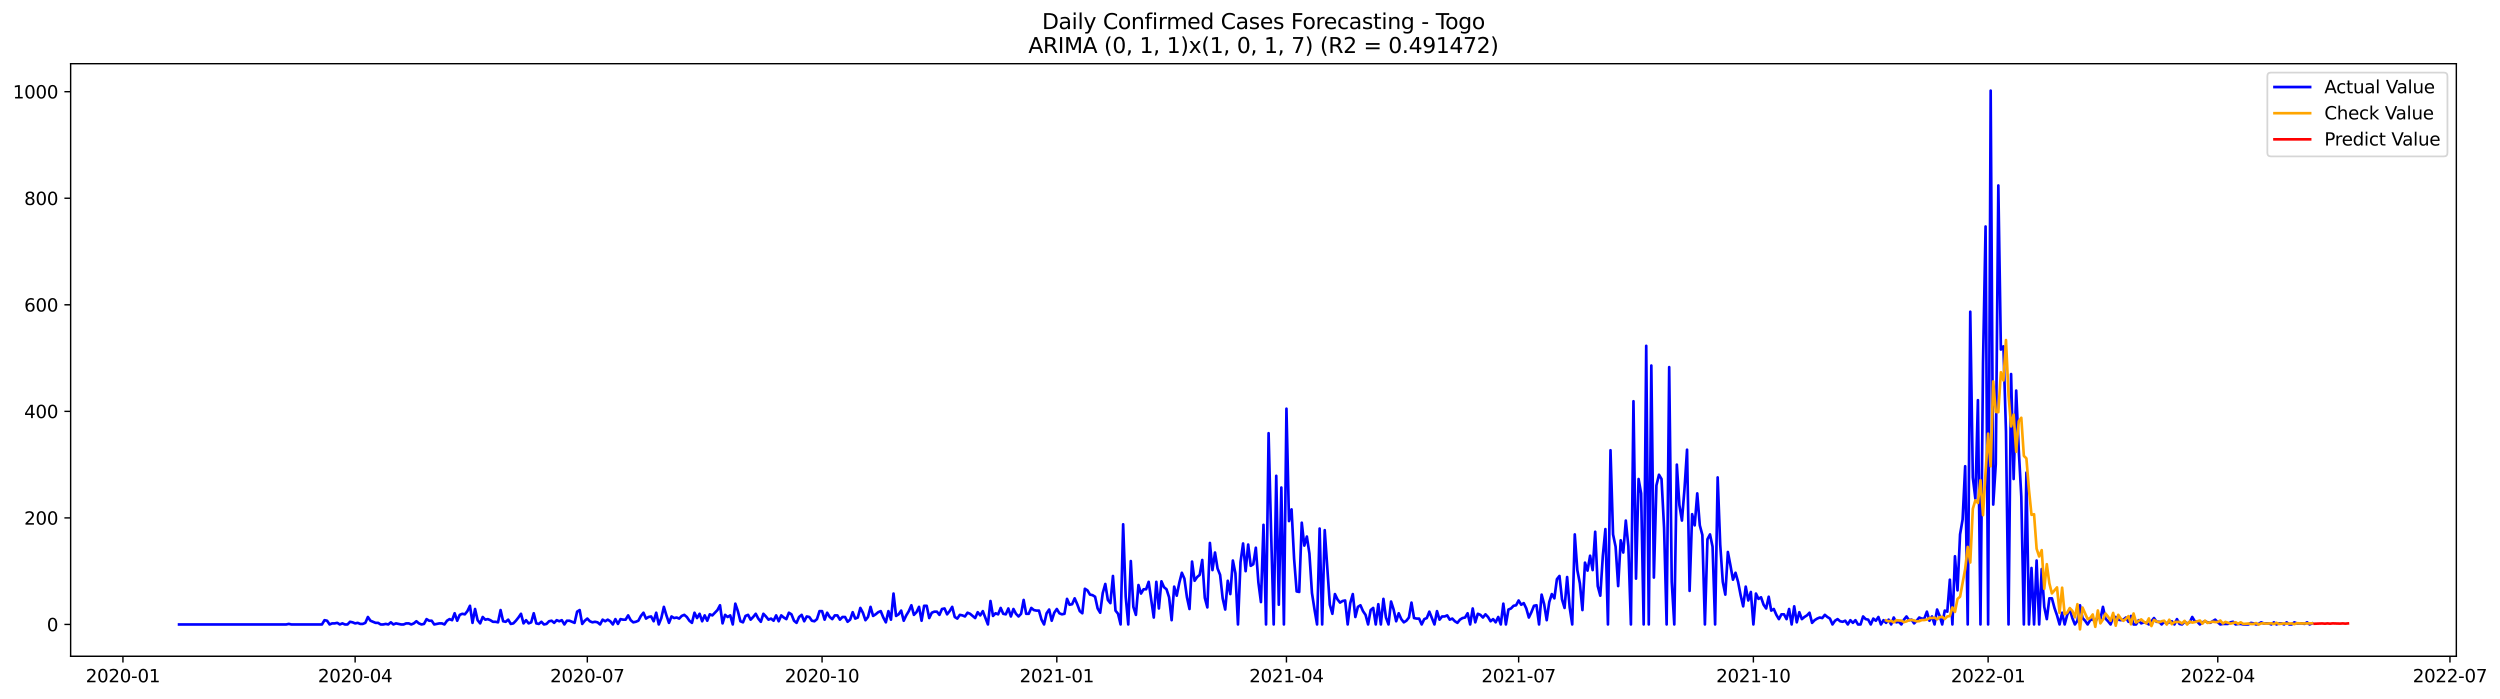 <?xml version="1.0" encoding="utf-8" standalone="no"?>
<!DOCTYPE svg PUBLIC "-//W3C//DTD SVG 1.1//EN"
  "http://www.w3.org/Graphics/SVG/1.1/DTD/svg11.dtd">
<svg xmlns:xlink="http://www.w3.org/1999/xlink" width="1403.361pt" height="392.274pt" viewBox="0 0 1403.361 392.274" xmlns="http://www.w3.org/2000/svg" version="1.1">
 <defs>
  <style type="text/css">*{stroke-linejoin: round; stroke-linecap: butt}</style>
 </defs>
 <g id="figure_1">
  <g id="patch_1">
   <path d="M 0 392.274 
L 1403.361 392.274 
L 1403.361 0 
L 0 0 
z
" style="fill: #ffffff"/>
  </g>
  <g id="axes_1">
   <g id="patch_2">
    <path d="M 39.65 368.396 
L 1378.85 368.396 
L 1378.85 35.755 
L 39.65 35.755 
z
" style="fill: #ffffff"/>
   </g>
   <g id="matplotlib.axis_1">
    <g id="xtick_1">
     <g id="line2d_1">
      <defs>
       <path id="m2330358ac1" d="M 0 0 
L 0 3.5 
" style="stroke: #000000; stroke-width: 0.8"/>
      </defs>
      <g>
       <use xlink:href="#m2330358ac1" x="69.012" y="368.396" style="stroke: #000000; stroke-width: 0.8"/>
      </g>
     </g>
     <g id="text_1">
      <!-- 2020-01 -->
      <g transform="translate(48.121 382.994)scale(0.1 -0.1)">
       <defs>
        <path id="DejaVuSans-32" d="M 1228 531 
L 3431 531 
L 3431 0 
L 469 0 
L 469 531 
Q 828 903 1448 1529 
Q 2069 2156 2228 2338 
Q 2531 2678 2651 2914 
Q 2772 3150 2772 3378 
Q 2772 3750 2511 3984 
Q 2250 4219 1831 4219 
Q 1534 4219 1204 4116 
Q 875 4013 500 3803 
L 500 4441 
Q 881 4594 1212 4672 
Q 1544 4750 1819 4750 
Q 2544 4750 2975 4387 
Q 3406 4025 3406 3419 
Q 3406 3131 3298 2873 
Q 3191 2616 2906 2266 
Q 2828 2175 2409 1742 
Q 1991 1309 1228 531 
z
" transform="scale(0.016)"/>
        <path id="DejaVuSans-30" d="M 2034 4250 
Q 1547 4250 1301 3770 
Q 1056 3291 1056 2328 
Q 1056 1369 1301 889 
Q 1547 409 2034 409 
Q 2525 409 2770 889 
Q 3016 1369 3016 2328 
Q 3016 3291 2770 3770 
Q 2525 4250 2034 4250 
z
M 2034 4750 
Q 2819 4750 3233 4129 
Q 3647 3509 3647 2328 
Q 3647 1150 3233 529 
Q 2819 -91 2034 -91 
Q 1250 -91 836 529 
Q 422 1150 422 2328 
Q 422 3509 836 4129 
Q 1250 4750 2034 4750 
z
" transform="scale(0.016)"/>
        <path id="DejaVuSans-2d" d="M 313 2009 
L 1997 2009 
L 1997 1497 
L 313 1497 
L 313 2009 
z
" transform="scale(0.016)"/>
        <path id="DejaVuSans-31" d="M 794 531 
L 1825 531 
L 1825 4091 
L 703 3866 
L 703 4441 
L 1819 4666 
L 2450 4666 
L 2450 531 
L 3481 531 
L 3481 0 
L 794 0 
L 794 531 
z
" transform="scale(0.016)"/>
       </defs>
       <use xlink:href="#DejaVuSans-32"/>
       <use xlink:href="#DejaVuSans-30" x="63.623"/>
       <use xlink:href="#DejaVuSans-32" x="127.246"/>
       <use xlink:href="#DejaVuSans-30" x="190.869"/>
       <use xlink:href="#DejaVuSans-2d" x="254.492"/>
       <use xlink:href="#DejaVuSans-30" x="290.576"/>
       <use xlink:href="#DejaVuSans-31" x="354.199"/>
      </g>
     </g>
    </g>
    <g id="xtick_2">
     <g id="line2d_2">
      <g>
       <use xlink:href="#m2330358ac1" x="199.351" y="368.396" style="stroke: #000000; stroke-width: 0.8"/>
      </g>
     </g>
     <g id="text_2">
      <!-- 2020-04 -->
      <g transform="translate(178.46 382.994)scale(0.1 -0.1)">
       <defs>
        <path id="DejaVuSans-34" d="M 2419 4116 
L 825 1625 
L 2419 1625 
L 2419 4116 
z
M 2253 4666 
L 3047 4666 
L 3047 1625 
L 3713 1625 
L 3713 1100 
L 3047 1100 
L 3047 0 
L 2419 0 
L 2419 1100 
L 313 1100 
L 313 1709 
L 2253 4666 
z
" transform="scale(0.016)"/>
       </defs>
       <use xlink:href="#DejaVuSans-32"/>
       <use xlink:href="#DejaVuSans-30" x="63.623"/>
       <use xlink:href="#DejaVuSans-32" x="127.246"/>
       <use xlink:href="#DejaVuSans-30" x="190.869"/>
       <use xlink:href="#DejaVuSans-2d" x="254.492"/>
       <use xlink:href="#DejaVuSans-30" x="290.576"/>
       <use xlink:href="#DejaVuSans-34" x="354.199"/>
      </g>
     </g>
    </g>
    <g id="xtick_3">
     <g id="line2d_3">
      <g>
       <use xlink:href="#m2330358ac1" x="329.691" y="368.396" style="stroke: #000000; stroke-width: 0.8"/>
      </g>
     </g>
     <g id="text_3">
      <!-- 2020-07 -->
      <g transform="translate(308.799 382.994)scale(0.1 -0.1)">
       <defs>
        <path id="DejaVuSans-37" d="M 525 4666 
L 3525 4666 
L 3525 4397 
L 1831 0 
L 1172 0 
L 2766 4134 
L 525 4134 
L 525 4666 
z
" transform="scale(0.016)"/>
       </defs>
       <use xlink:href="#DejaVuSans-32"/>
       <use xlink:href="#DejaVuSans-30" x="63.623"/>
       <use xlink:href="#DejaVuSans-32" x="127.246"/>
       <use xlink:href="#DejaVuSans-30" x="190.869"/>
       <use xlink:href="#DejaVuSans-2d" x="254.492"/>
       <use xlink:href="#DejaVuSans-30" x="290.576"/>
       <use xlink:href="#DejaVuSans-37" x="354.199"/>
      </g>
     </g>
    </g>
    <g id="xtick_4">
     <g id="line2d_4">
      <g>
       <use xlink:href="#m2330358ac1" x="461.462" y="368.396" style="stroke: #000000; stroke-width: 0.8"/>
      </g>
     </g>
     <g id="text_4">
      <!-- 2020-10 -->
      <g transform="translate(440.571 382.994)scale(0.1 -0.1)">
       <use xlink:href="#DejaVuSans-32"/>
       <use xlink:href="#DejaVuSans-30" x="63.623"/>
       <use xlink:href="#DejaVuSans-32" x="127.246"/>
       <use xlink:href="#DejaVuSans-30" x="190.869"/>
       <use xlink:href="#DejaVuSans-2d" x="254.492"/>
       <use xlink:href="#DejaVuSans-31" x="290.576"/>
       <use xlink:href="#DejaVuSans-30" x="354.199"/>
      </g>
     </g>
    </g>
    <g id="xtick_5">
     <g id="line2d_5">
      <g>
       <use xlink:href="#m2330358ac1" x="593.234" y="368.396" style="stroke: #000000; stroke-width: 0.8"/>
      </g>
     </g>
     <g id="text_5">
      <!-- 2021-01 -->
      <g transform="translate(572.342 382.994)scale(0.1 -0.1)">
       <use xlink:href="#DejaVuSans-32"/>
       <use xlink:href="#DejaVuSans-30" x="63.623"/>
       <use xlink:href="#DejaVuSans-32" x="127.246"/>
       <use xlink:href="#DejaVuSans-31" x="190.869"/>
       <use xlink:href="#DejaVuSans-2d" x="254.492"/>
       <use xlink:href="#DejaVuSans-30" x="290.576"/>
       <use xlink:href="#DejaVuSans-31" x="354.199"/>
      </g>
     </g>
    </g>
    <g id="xtick_6">
     <g id="line2d_6">
      <g>
       <use xlink:href="#m2330358ac1" x="722.141" y="368.396" style="stroke: #000000; stroke-width: 0.8"/>
      </g>
     </g>
     <g id="text_6">
      <!-- 2021-04 -->
      <g transform="translate(701.249 382.994)scale(0.1 -0.1)">
       <use xlink:href="#DejaVuSans-32"/>
       <use xlink:href="#DejaVuSans-30" x="63.623"/>
       <use xlink:href="#DejaVuSans-32" x="127.246"/>
       <use xlink:href="#DejaVuSans-31" x="190.869"/>
       <use xlink:href="#DejaVuSans-2d" x="254.492"/>
       <use xlink:href="#DejaVuSans-30" x="290.576"/>
       <use xlink:href="#DejaVuSans-34" x="354.199"/>
      </g>
     </g>
    </g>
    <g id="xtick_7">
     <g id="line2d_7">
      <g>
       <use xlink:href="#m2330358ac1" x="852.48" y="368.396" style="stroke: #000000; stroke-width: 0.8"/>
      </g>
     </g>
     <g id="text_7">
      <!-- 2021-07 -->
      <g transform="translate(831.589 382.994)scale(0.1 -0.1)">
       <use xlink:href="#DejaVuSans-32"/>
       <use xlink:href="#DejaVuSans-30" x="63.623"/>
       <use xlink:href="#DejaVuSans-32" x="127.246"/>
       <use xlink:href="#DejaVuSans-31" x="190.869"/>
       <use xlink:href="#DejaVuSans-2d" x="254.492"/>
       <use xlink:href="#DejaVuSans-30" x="290.576"/>
       <use xlink:href="#DejaVuSans-37" x="354.199"/>
      </g>
     </g>
    </g>
    <g id="xtick_8">
     <g id="line2d_8">
      <g>
       <use xlink:href="#m2330358ac1" x="984.251" y="368.396" style="stroke: #000000; stroke-width: 0.8"/>
      </g>
     </g>
     <g id="text_8">
      <!-- 2021-10 -->
      <g transform="translate(963.36 382.994)scale(0.1 -0.1)">
       <use xlink:href="#DejaVuSans-32"/>
       <use xlink:href="#DejaVuSans-30" x="63.623"/>
       <use xlink:href="#DejaVuSans-32" x="127.246"/>
       <use xlink:href="#DejaVuSans-31" x="190.869"/>
       <use xlink:href="#DejaVuSans-2d" x="254.492"/>
       <use xlink:href="#DejaVuSans-31" x="290.576"/>
       <use xlink:href="#DejaVuSans-30" x="354.199"/>
      </g>
     </g>
    </g>
    <g id="xtick_9">
     <g id="line2d_9">
      <g>
       <use xlink:href="#m2330358ac1" x="1116.023" y="368.396" style="stroke: #000000; stroke-width: 0.8"/>
      </g>
     </g>
     <g id="text_9">
      <!-- 2022-01 -->
      <g transform="translate(1095.132 382.994)scale(0.1 -0.1)">
       <use xlink:href="#DejaVuSans-32"/>
       <use xlink:href="#DejaVuSans-30" x="63.623"/>
       <use xlink:href="#DejaVuSans-32" x="127.246"/>
       <use xlink:href="#DejaVuSans-32" x="190.869"/>
       <use xlink:href="#DejaVuSans-2d" x="254.492"/>
       <use xlink:href="#DejaVuSans-30" x="290.576"/>
       <use xlink:href="#DejaVuSans-31" x="354.199"/>
      </g>
     </g>
    </g>
    <g id="xtick_10">
     <g id="line2d_10">
      <g>
       <use xlink:href="#m2330358ac1" x="1244.93" y="368.396" style="stroke: #000000; stroke-width: 0.8"/>
      </g>
     </g>
     <g id="text_10">
      <!-- 2022-04 -->
      <g transform="translate(1224.039 382.994)scale(0.1 -0.1)">
       <use xlink:href="#DejaVuSans-32"/>
       <use xlink:href="#DejaVuSans-30" x="63.623"/>
       <use xlink:href="#DejaVuSans-32" x="127.246"/>
       <use xlink:href="#DejaVuSans-32" x="190.869"/>
       <use xlink:href="#DejaVuSans-2d" x="254.492"/>
       <use xlink:href="#DejaVuSans-30" x="290.576"/>
       <use xlink:href="#DejaVuSans-34" x="354.199"/>
      </g>
     </g>
    </g>
    <g id="xtick_11">
     <g id="line2d_11">
      <g>
       <use xlink:href="#m2330358ac1" x="1375.269" y="368.396" style="stroke: #000000; stroke-width: 0.8"/>
      </g>
     </g>
     <g id="text_11">
      <!-- 2022-07 -->
      <g transform="translate(1354.378 382.994)scale(0.1 -0.1)">
       <use xlink:href="#DejaVuSans-32"/>
       <use xlink:href="#DejaVuSans-30" x="63.623"/>
       <use xlink:href="#DejaVuSans-32" x="127.246"/>
       <use xlink:href="#DejaVuSans-32" x="190.869"/>
       <use xlink:href="#DejaVuSans-2d" x="254.492"/>
       <use xlink:href="#DejaVuSans-30" x="290.576"/>
       <use xlink:href="#DejaVuSans-37" x="354.199"/>
      </g>
     </g>
    </g>
   </g>
   <g id="matplotlib.axis_2">
    <g id="ytick_1">
     <g id="line2d_12">
      <defs>
       <path id="m3271106430" d="M 0 0 
L -3.5 0 
" style="stroke: #000000; stroke-width: 0.8"/>
      </defs>
      <g>
       <use xlink:href="#m3271106430" x="39.65" y="350.531" style="stroke: #000000; stroke-width: 0.8"/>
      </g>
     </g>
     <g id="text_12">
      <!-- 0 -->
      <g transform="translate(26.288 354.331)scale(0.1 -0.1)">
       <use xlink:href="#DejaVuSans-30"/>
      </g>
     </g>
    </g>
    <g id="ytick_2">
     <g id="line2d_13">
      <g>
       <use xlink:href="#m3271106430" x="39.65" y="290.72" style="stroke: #000000; stroke-width: 0.8"/>
      </g>
     </g>
     <g id="text_13">
      <!-- 200 -->
      <g transform="translate(13.562 294.519)scale(0.1 -0.1)">
       <use xlink:href="#DejaVuSans-32"/>
       <use xlink:href="#DejaVuSans-30" x="63.623"/>
       <use xlink:href="#DejaVuSans-30" x="127.246"/>
      </g>
     </g>
    </g>
    <g id="ytick_3">
     <g id="line2d_14">
      <g>
       <use xlink:href="#m3271106430" x="39.65" y="230.908" style="stroke: #000000; stroke-width: 0.8"/>
      </g>
     </g>
     <g id="text_14">
      <!-- 400 -->
      <g transform="translate(13.562 234.708)scale(0.1 -0.1)">
       <use xlink:href="#DejaVuSans-34"/>
       <use xlink:href="#DejaVuSans-30" x="63.623"/>
       <use xlink:href="#DejaVuSans-30" x="127.246"/>
      </g>
     </g>
    </g>
    <g id="ytick_4">
     <g id="line2d_15">
      <g>
       <use xlink:href="#m3271106430" x="39.65" y="171.097" style="stroke: #000000; stroke-width: 0.8"/>
      </g>
     </g>
     <g id="text_15">
      <!-- 600 -->
      <g transform="translate(13.562 174.896)scale(0.1 -0.1)">
       <defs>
        <path id="DejaVuSans-36" d="M 2113 2584 
Q 1688 2584 1439 2293 
Q 1191 2003 1191 1497 
Q 1191 994 1439 701 
Q 1688 409 2113 409 
Q 2538 409 2786 701 
Q 3034 994 3034 1497 
Q 3034 2003 2786 2293 
Q 2538 2584 2113 2584 
z
M 3366 4563 
L 3366 3988 
Q 3128 4100 2886 4159 
Q 2644 4219 2406 4219 
Q 1781 4219 1451 3797 
Q 1122 3375 1075 2522 
Q 1259 2794 1537 2939 
Q 1816 3084 2150 3084 
Q 2853 3084 3261 2657 
Q 3669 2231 3669 1497 
Q 3669 778 3244 343 
Q 2819 -91 2113 -91 
Q 1303 -91 875 529 
Q 447 1150 447 2328 
Q 447 3434 972 4092 
Q 1497 4750 2381 4750 
Q 2619 4750 2861 4703 
Q 3103 4656 3366 4563 
z
" transform="scale(0.016)"/>
       </defs>
       <use xlink:href="#DejaVuSans-36"/>
       <use xlink:href="#DejaVuSans-30" x="63.623"/>
       <use xlink:href="#DejaVuSans-30" x="127.246"/>
      </g>
     </g>
    </g>
    <g id="ytick_5">
     <g id="line2d_16">
      <g>
       <use xlink:href="#m3271106430" x="39.65" y="111.285" style="stroke: #000000; stroke-width: 0.8"/>
      </g>
     </g>
     <g id="text_16">
      <!-- 800 -->
      <g transform="translate(13.562 115.084)scale(0.1 -0.1)">
       <defs>
        <path id="DejaVuSans-38" d="M 2034 2216 
Q 1584 2216 1326 1975 
Q 1069 1734 1069 1313 
Q 1069 891 1326 650 
Q 1584 409 2034 409 
Q 2484 409 2743 651 
Q 3003 894 3003 1313 
Q 3003 1734 2745 1975 
Q 2488 2216 2034 2216 
z
M 1403 2484 
Q 997 2584 770 2862 
Q 544 3141 544 3541 
Q 544 4100 942 4425 
Q 1341 4750 2034 4750 
Q 2731 4750 3128 4425 
Q 3525 4100 3525 3541 
Q 3525 3141 3298 2862 
Q 3072 2584 2669 2484 
Q 3125 2378 3379 2068 
Q 3634 1759 3634 1313 
Q 3634 634 3220 271 
Q 2806 -91 2034 -91 
Q 1263 -91 848 271 
Q 434 634 434 1313 
Q 434 1759 690 2068 
Q 947 2378 1403 2484 
z
M 1172 3481 
Q 1172 3119 1398 2916 
Q 1625 2713 2034 2713 
Q 2441 2713 2670 2916 
Q 2900 3119 2900 3481 
Q 2900 3844 2670 4047 
Q 2441 4250 2034 4250 
Q 1625 4250 1398 4047 
Q 1172 3844 1172 3481 
z
" transform="scale(0.016)"/>
       </defs>
       <use xlink:href="#DejaVuSans-38"/>
       <use xlink:href="#DejaVuSans-30" x="63.623"/>
       <use xlink:href="#DejaVuSans-30" x="127.246"/>
      </g>
     </g>
    </g>
    <g id="ytick_6">
     <g id="line2d_17">
      <g>
       <use xlink:href="#m3271106430" x="39.65" y="51.474" style="stroke: #000000; stroke-width: 0.8"/>
      </g>
     </g>
     <g id="text_17">
      <!-- 1000 -->
      <g transform="translate(7.2 55.273)scale(0.1 -0.1)">
       <use xlink:href="#DejaVuSans-31"/>
       <use xlink:href="#DejaVuSans-30" x="63.623"/>
       <use xlink:href="#DejaVuSans-30" x="127.246"/>
       <use xlink:href="#DejaVuSans-30" x="190.869"/>
      </g>
     </g>
    </g>
   </g>
   <g id="line2d_18">
    <path d="M 100.523 350.531 
L 160.679 350.531 
L 162.112 350.232 
L 163.544 350.531 
L 180.731 350.531 
L 182.164 348.139 
L 183.596 348.438 
L 185.028 350.531 
L 186.461 349.933 
L 187.893 349.933 
L 189.325 349.634 
L 190.758 350.531 
L 192.19 349.933 
L 193.622 350.531 
L 195.054 350.531 
L 196.487 349.036 
L 197.919 349.335 
L 199.351 349.933 
L 200.784 349.634 
L 202.216 350.232 
L 203.648 350.232 
L 205.081 349.634 
L 206.513 346.345 
L 207.945 348.438 
L 210.81 349.634 
L 212.242 349.634 
L 213.674 350.531 
L 215.107 350.531 
L 216.539 350.232 
L 217.971 350.531 
L 219.404 349.335 
L 220.836 350.531 
L 222.268 349.933 
L 225.133 350.531 
L 226.565 350.531 
L 227.997 349.933 
L 229.43 349.933 
L 230.862 350.531 
L 232.294 349.933 
L 233.727 348.737 
L 235.159 349.933 
L 236.591 350.531 
L 238.023 350.232 
L 239.456 347.541 
L 240.888 348.438 
L 242.32 348.438 
L 243.753 350.531 
L 246.617 349.933 
L 248.05 349.933 
L 249.482 350.531 
L 250.914 348.438 
L 252.346 347.541 
L 253.779 348.139 
L 255.211 344.251 
L 256.643 348.438 
L 258.076 345.148 
L 259.508 344.55 
L 260.94 344.849 
L 262.373 343.055 
L 263.805 340.064 
L 265.237 349.634 
L 266.669 341.859 
L 268.102 348.139 
L 269.534 349.933 
L 270.966 346.345 
L 272.399 347.84 
L 273.831 347.541 
L 275.263 348.139 
L 276.696 349.036 
L 278.128 349.036 
L 279.56 349.335 
L 280.992 342.457 
L 282.425 348.737 
L 283.857 349.036 
L 285.289 347.84 
L 286.722 350.232 
L 288.154 349.933 
L 289.586 348.438 
L 291.019 346.644 
L 292.451 344.55 
L 293.883 349.933 
L 295.315 348.139 
L 296.748 349.933 
L 298.18 349.335 
L 299.612 344.251 
L 301.045 349.933 
L 302.477 350.232 
L 303.909 349.036 
L 305.342 350.531 
L 306.774 350.232 
L 308.206 348.737 
L 309.638 348.438 
L 311.071 349.634 
L 312.503 348.139 
L 313.935 348.737 
L 315.368 348.139 
L 316.8 350.531 
L 318.232 348.438 
L 319.665 348.438 
L 322.529 349.634 
L 323.961 343.354 
L 325.394 342.457 
L 326.826 350.232 
L 328.258 348.438 
L 329.691 347.242 
L 331.123 348.737 
L 332.555 349.335 
L 333.988 349.036 
L 335.42 349.335 
L 336.852 350.531 
L 338.284 347.84 
L 339.717 348.737 
L 341.149 347.84 
L 342.581 348.737 
L 344.014 350.531 
L 345.446 347.541 
L 346.878 350.232 
L 348.311 347.541 
L 349.743 347.84 
L 351.175 347.84 
L 352.607 345.447 
L 354.04 348.139 
L 355.472 349.335 
L 356.904 349.036 
L 358.337 348.438 
L 359.769 345.747 
L 361.201 343.952 
L 362.634 347.242 
L 364.066 346.345 
L 365.498 346.046 
L 366.93 348.737 
L 368.363 343.952 
L 369.795 350.531 
L 371.227 346.943 
L 372.66 340.663 
L 374.092 345.447 
L 375.524 349.634 
L 376.957 346.046 
L 378.389 346.943 
L 379.821 346.644 
L 381.253 347.242 
L 382.686 345.747 
L 384.118 345.148 
L 385.55 346.345 
L 386.983 348.438 
L 388.415 349.634 
L 389.847 343.952 
L 391.28 346.943 
L 392.712 344.55 
L 394.144 348.737 
L 395.576 345.447 
L 397.009 348.438 
L 398.441 344.849 
L 399.873 345.447 
L 402.738 342.457 
L 404.17 339.765 
L 405.603 349.933 
L 407.035 345.148 
L 408.467 346.345 
L 409.899 345.447 
L 411.332 350.531 
L 412.764 338.868 
L 414.196 343.055 
L 415.629 348.737 
L 417.061 349.335 
L 418.493 345.747 
L 419.926 345.148 
L 421.358 347.84 
L 422.79 346.345 
L 424.222 344.55 
L 425.655 347.242 
L 427.087 349.036 
L 428.519 344.55 
L 429.952 346.046 
L 431.384 347.84 
L 432.816 347.242 
L 434.249 348.438 
L 435.681 345.447 
L 437.113 348.737 
L 438.545 345.447 
L 439.978 346.644 
L 441.41 347.541 
L 442.842 343.952 
L 444.275 344.849 
L 445.707 348.438 
L 447.139 349.634 
L 448.571 346.345 
L 450.004 345.148 
L 451.436 348.737 
L 452.868 346.046 
L 454.301 346.345 
L 455.733 348.438 
L 457.165 348.737 
L 458.598 347.541 
L 460.03 343.055 
L 461.462 343.055 
L 462.894 347.84 
L 464.327 343.952 
L 465.759 346.345 
L 467.191 347.541 
L 468.624 345.447 
L 470.056 345.447 
L 471.488 347.84 
L 472.921 346.345 
L 474.353 346.345 
L 475.785 349.036 
L 477.217 347.84 
L 478.65 343.653 
L 480.082 347.242 
L 481.514 346.644 
L 482.947 341.261 
L 484.379 343.952 
L 485.811 348.139 
L 487.244 346.345 
L 488.676 340.663 
L 490.108 345.747 
L 491.54 344.849 
L 492.973 343.653 
L 494.405 343.055 
L 495.837 346.644 
L 497.27 349.335 
L 498.702 343.055 
L 500.134 347.84 
L 501.567 333.186 
L 502.999 345.747 
L 504.431 344.849 
L 505.863 342.756 
L 507.296 348.438 
L 508.728 345.447 
L 510.16 343.055 
L 511.593 339.765 
L 513.025 345.148 
L 514.457 343.653 
L 515.89 340.663 
L 517.322 348.438 
L 518.754 340.064 
L 520.186 340.064 
L 521.619 346.943 
L 523.051 343.952 
L 524.483 343.354 
L 525.916 343.354 
L 527.348 345.148 
L 528.78 341.859 
L 530.213 341.56 
L 531.645 344.849 
L 533.077 343.055 
L 534.509 340.663 
L 535.942 346.345 
L 537.374 347.242 
L 538.806 345.148 
L 540.239 345.447 
L 541.671 346.046 
L 543.103 343.952 
L 544.536 344.55 
L 547.4 346.943 
L 548.832 343.653 
L 550.265 345.447 
L 551.697 343.055 
L 554.562 350.531 
L 555.994 337.373 
L 557.426 345.747 
L 558.859 344.251 
L 560.291 344.849 
L 561.723 341.261 
L 563.155 344.55 
L 564.588 344.849 
L 566.02 341.56 
L 567.452 346.046 
L 568.885 341.859 
L 570.317 344.55 
L 571.749 346.046 
L 573.182 344.55 
L 574.614 336.775 
L 576.046 344.55 
L 577.478 344.55 
L 578.911 341.261 
L 580.343 342.457 
L 581.775 342.756 
L 583.208 342.756 
L 584.64 347.84 
L 586.072 350.531 
L 587.505 344.251 
L 588.937 342.158 
L 590.369 348.438 
L 591.801 343.952 
L 593.234 341.859 
L 594.666 344.251 
L 596.098 344.849 
L 597.531 344.55 
L 598.963 336.177 
L 600.395 339.466 
L 601.828 339.167 
L 603.26 335.878 
L 604.692 339.167 
L 606.124 343.055 
L 607.557 344.251 
L 608.989 330.495 
L 610.421 331.392 
L 611.854 333.784 
L 613.286 334.083 
L 614.718 334.98 
L 616.151 341.56 
L 617.583 343.952 
L 619.015 332.887 
L 620.447 327.803 
L 621.88 336.775 
L 623.312 338.569 
L 624.744 323.317 
L 626.177 342.756 
L 627.609 344.55 
L 629.041 350.531 
L 630.474 294.309 
L 631.906 334.98 
L 633.338 350.531 
L 634.77 314.944 
L 636.203 340.663 
L 637.635 345.148 
L 639.067 328.401 
L 640.5 333.186 
L 641.932 330.794 
L 643.364 330.794 
L 644.797 326.607 
L 647.661 346.644 
L 649.093 326.607 
L 650.526 341.56 
L 651.958 326.308 
L 653.39 329.597 
L 654.823 330.794 
L 656.255 335.28 
L 657.687 348.139 
L 659.12 329.298 
L 660.552 334.382 
L 661.984 327.205 
L 663.416 321.523 
L 664.849 324.813 
L 666.281 335.28 
L 667.713 341.859 
L 669.146 315.243 
L 670.578 326.009 
L 672.01 323.915 
L 673.443 322.719 
L 674.875 314.345 
L 676.307 335.579 
L 677.739 340.962 
L 679.172 304.776 
L 680.604 320.028 
L 682.036 310.159 
L 683.469 319.13 
L 684.901 322.719 
L 686.333 335.878 
L 687.766 342.158 
L 689.198 326.009 
L 690.63 333.485 
L 692.062 314.645 
L 693.495 321.822 
L 694.927 350.531 
L 696.359 315.542 
L 697.792 305.075 
L 699.224 320.626 
L 700.656 305.673 
L 702.089 317.635 
L 703.521 316.738 
L 704.953 307.467 
L 706.385 326.906 
L 707.818 337.971 
L 709.25 294.608 
L 710.682 350.531 
L 712.115 243.17 
L 713.547 299.692 
L 714.979 350.531 
L 716.411 267.094 
L 717.844 339.466 
L 719.276 273.674 
L 720.708 350.531 
L 722.141 229.413 
L 723.573 292.514 
L 725.005 285.935 
L 726.438 313.747 
L 727.87 331.99 
L 729.302 332.289 
L 730.734 293.411 
L 732.167 306.271 
L 733.599 301.187 
L 735.031 310.757 
L 736.464 332.887 
L 737.896 342.158 
L 739.328 350.531 
L 740.761 296.701 
L 742.193 350.531 
L 743.625 297.598 
L 746.49 339.466 
L 747.922 344.55 
L 749.354 333.485 
L 750.787 336.476 
L 752.219 338.27 
L 753.651 337.373 
L 755.084 337.074 
L 756.516 350.531 
L 757.948 338.569 
L 759.38 333.485 
L 760.813 346.345 
L 762.245 340.663 
L 763.677 339.765 
L 765.11 343.055 
L 766.542 345.148 
L 767.974 350.531 
L 769.407 342.457 
L 770.839 341.261 
L 772.271 350.531 
L 773.703 339.167 
L 775.136 350.531 
L 776.568 336.177 
L 778 346.644 
L 779.433 350.531 
L 780.865 337.672 
L 782.297 342.158 
L 783.73 348.737 
L 785.162 344.251 
L 786.594 347.541 
L 788.026 349.335 
L 789.459 348.438 
L 790.891 346.644 
L 792.323 338.27 
L 793.756 346.943 
L 795.188 347.242 
L 796.62 347.242 
L 798.053 350.531 
L 799.485 347.541 
L 800.917 346.943 
L 802.349 343.354 
L 805.214 350.531 
L 806.646 343.055 
L 808.079 347.84 
L 809.511 346.046 
L 810.943 346.046 
L 812.376 345.447 
L 813.808 347.84 
L 815.24 347.242 
L 816.672 348.737 
L 818.105 349.634 
L 819.537 347.84 
L 820.969 346.943 
L 822.402 346.644 
L 823.834 344.251 
L 825.266 350.531 
L 826.699 341.56 
L 828.131 349.335 
L 829.563 344.55 
L 830.995 345.148 
L 832.428 346.644 
L 833.86 344.849 
L 835.292 346.345 
L 836.725 348.737 
L 838.157 347.541 
L 839.589 349.335 
L 841.022 346.345 
L 842.454 350.531 
L 843.886 338.868 
L 845.318 350.531 
L 846.751 342.158 
L 848.183 341.56 
L 849.615 340.064 
L 851.048 339.765 
L 852.48 337.074 
L 853.912 339.466 
L 855.345 338.569 
L 856.777 341.56 
L 858.209 346.644 
L 859.641 343.653 
L 861.074 340.064 
L 862.506 339.765 
L 863.938 350.531 
L 865.371 333.784 
L 866.803 339.167 
L 868.235 348.139 
L 869.668 337.971 
L 871.1 333.485 
L 872.532 335.878 
L 873.964 325.112 
L 875.397 323.317 
L 876.829 336.476 
L 878.261 341.261 
L 879.694 323.915 
L 881.126 340.962 
L 882.558 350.531 
L 883.991 299.991 
L 885.423 320.028 
L 886.855 327.504 
L 888.287 342.457 
L 889.72 315.841 
L 891.152 320.327 
L 892.584 311.953 
L 894.017 320.028 
L 895.449 298.495 
L 896.881 328.999 
L 898.314 334.382 
L 899.746 311.953 
L 901.178 297 
L 902.61 350.531 
L 904.043 252.74 
L 905.475 299.991 
L 906.907 306.869 
L 908.34 328.999 
L 909.772 303.28 
L 911.204 310.159 
L 912.637 292.215 
L 914.069 306.57 
L 915.501 350.531 
L 916.933 225.226 
L 918.366 324.813 
L 919.798 268.889 
L 921.23 276.963 
L 922.663 350.531 
L 924.095 194.124 
L 925.527 350.531 
L 926.96 205.189 
L 928.392 324.214 
L 929.824 272.477 
L 931.256 266.496 
L 932.689 268.889 
L 934.121 296.402 
L 935.553 350.531 
L 936.986 206.087 
L 938.418 326.607 
L 939.85 350.531 
L 941.283 260.814 
L 942.715 283.543 
L 944.147 292.215 
L 945.579 274.571 
L 947.012 252.44 
L 948.444 331.691 
L 949.876 288.627 
L 951.309 294.907 
L 952.741 276.963 
L 954.173 294.907 
L 955.606 300.29 
L 957.038 350.531 
L 958.47 302.682 
L 959.902 299.991 
L 961.335 306.869 
L 962.767 350.531 
L 964.199 267.992 
L 965.632 305.673 
L 967.064 326.607 
L 968.496 333.784 
L 969.929 309.86 
L 971.361 317.336 
L 972.793 325.411 
L 974.225 321.523 
L 975.658 326.607 
L 977.09 334.083 
L 978.522 340.364 
L 979.955 329.298 
L 981.387 337.074 
L 982.819 332.289 
L 984.251 350.531 
L 985.684 333.186 
L 987.116 336.177 
L 988.548 335.28 
L 989.981 339.466 
L 991.413 341.56 
L 992.845 334.98 
L 994.278 342.756 
L 995.71 341.859 
L 997.142 345.148 
L 998.574 347.541 
L 1000.007 344.849 
L 1001.439 344.849 
L 1002.871 347.541 
L 1004.304 341.859 
L 1005.736 350.531 
L 1007.168 340.364 
L 1008.601 349.335 
L 1010.033 343.653 
L 1011.465 347.541 
L 1012.897 346.345 
L 1014.33 345.447 
L 1015.762 343.952 
L 1017.194 349.634 
L 1018.627 348.139 
L 1020.059 347.242 
L 1021.491 346.644 
L 1022.924 346.943 
L 1024.356 345.148 
L 1025.788 346.345 
L 1027.22 347.242 
L 1028.653 350.531 
L 1030.085 348.438 
L 1031.517 347.541 
L 1032.95 348.737 
L 1034.382 349.036 
L 1035.814 348.438 
L 1037.247 350.531 
L 1038.679 348.139 
L 1040.111 349.634 
L 1041.543 348.139 
L 1042.976 350.531 
L 1044.408 350.531 
L 1045.84 346.046 
L 1047.273 347.541 
L 1048.705 347.84 
L 1050.137 350.531 
L 1051.57 347.242 
L 1053.002 348.438 
L 1054.434 346.345 
L 1055.866 350.531 
L 1057.299 348.139 
L 1058.731 349.634 
L 1060.163 347.84 
L 1061.596 350.531 
L 1063.028 346.644 
L 1064.46 349.335 
L 1065.893 349.036 
L 1067.325 350.531 
L 1068.757 347.84 
L 1070.189 346.046 
L 1071.622 348.139 
L 1073.054 347.84 
L 1074.486 349.933 
L 1075.919 348.438 
L 1077.351 346.644 
L 1078.783 347.242 
L 1080.216 347.242 
L 1081.648 343.354 
L 1083.08 348.438 
L 1084.512 346.046 
L 1085.945 350.531 
L 1087.377 342.158 
L 1088.809 345.747 
L 1090.242 350.531 
L 1091.674 342.756 
L 1093.106 343.354 
L 1094.539 325.411 
L 1095.971 350.531 
L 1097.403 312.252 
L 1098.835 331.392 
L 1100.268 299.991 
L 1101.7 291.617 
L 1103.132 261.711 
L 1104.565 350.531 
L 1105.997 174.985 
L 1107.429 267.992 
L 1108.862 279.954 
L 1110.294 224.628 
L 1111.726 350.531 
L 1113.158 203.694 
L 1114.591 127.135 
L 1116.023 350.531 
L 1117.455 50.876 
L 1118.888 283.243 
L 1120.32 260.515 
L 1121.752 104.108 
L 1123.185 196.218 
L 1124.617 194.423 
L 1126.049 242.273 
L 1127.481 350.531 
L 1128.914 209.974 
L 1130.346 268.889 
L 1131.778 219.245 
L 1133.211 252.44 
L 1134.643 278.758 
L 1136.075 350.531 
L 1137.508 265.3 
L 1138.94 350.531 
L 1140.372 318.831 
L 1141.804 350.531 
L 1143.237 314.645 
L 1144.669 350.531 
L 1146.101 319.429 
L 1147.534 340.663 
L 1148.966 347.541 
L 1150.398 335.878 
L 1151.831 335.878 
L 1153.263 341.261 
L 1154.695 345.447 
L 1156.127 350.531 
L 1157.56 343.952 
L 1158.992 350.531 
L 1160.424 345.148 
L 1161.857 341.859 
L 1163.289 346.943 
L 1164.721 350.531 
L 1166.154 348.438 
L 1167.586 339.765 
L 1169.018 346.943 
L 1170.45 348.438 
L 1171.883 350.531 
L 1173.315 348.139 
L 1174.747 347.541 
L 1176.18 349.335 
L 1177.612 345.747 
L 1179.044 347.541 
L 1180.477 340.663 
L 1181.909 347.242 
L 1183.341 348.737 
L 1184.773 350.531 
L 1186.206 346.345 
L 1187.638 346.345 
L 1189.07 347.84 
L 1190.503 348.139 
L 1191.935 347.84 
L 1193.367 346.644 
L 1194.8 349.036 
L 1196.232 345.747 
L 1197.664 350.531 
L 1199.096 350.531 
L 1200.529 348.139 
L 1201.961 349.933 
L 1203.393 349.335 
L 1204.826 349.634 
L 1206.258 350.531 
L 1209.123 346.943 
L 1210.555 349.036 
L 1211.987 349.036 
L 1213.419 350.531 
L 1214.852 349.036 
L 1216.284 349.933 
L 1219.149 348.737 
L 1220.581 350.531 
L 1222.013 347.541 
L 1223.446 350.232 
L 1224.878 350.531 
L 1226.31 349.036 
L 1227.742 349.933 
L 1229.175 349.335 
L 1230.607 346.345 
L 1232.039 348.737 
L 1233.472 349.036 
L 1234.904 350.531 
L 1236.336 349.335 
L 1237.769 348.737 
L 1239.201 349.335 
L 1240.633 349.634 
L 1243.498 347.84 
L 1244.93 349.335 
L 1246.362 350.531 
L 1247.795 350.232 
L 1250.659 350.232 
L 1252.091 349.335 
L 1253.524 349.036 
L 1254.956 350.531 
L 1256.388 350.232 
L 1257.821 350.232 
L 1259.253 350.531 
L 1262.118 350.531 
L 1263.55 349.634 
L 1264.982 349.933 
L 1266.414 350.531 
L 1267.847 350.232 
L 1269.279 349.335 
L 1270.711 349.933 
L 1273.576 349.933 
L 1275.008 350.531 
L 1276.441 349.335 
L 1277.873 350.531 
L 1279.305 349.933 
L 1280.737 349.933 
L 1282.17 350.531 
L 1283.602 349.335 
L 1285.034 350.531 
L 1286.467 350.531 
L 1287.899 349.335 
L 1289.331 349.933 
L 1292.196 349.933 
L 1293.628 350.232 
L 1295.06 349.335 
L 1296.493 350.531 
L 1297.925 349.933 
L 1297.925 349.933 
" clip-path="url(#p57516bedcd)" style="fill: none; stroke: #0000ff; stroke-width: 1.5; stroke-linecap: square"/>
   </g>
   <g id="line2d_19">
    <path d="M 1058.731 348.267 
L 1060.163 348.805 
L 1061.596 348.463 
L 1063.028 349.386 
L 1064.46 348.157 
L 1067.325 348.377 
L 1068.757 349.223 
L 1070.189 348.828 
L 1071.622 348.159 
L 1073.054 348.005 
L 1074.486 348.292 
L 1075.919 348.782 
L 1077.351 348.688 
L 1078.783 348.09 
L 1080.216 348.051 
L 1081.648 347.794 
L 1083.08 346.919 
L 1084.512 346.913 
L 1085.945 346.702 
L 1087.377 347.669 
L 1088.809 346.497 
L 1090.242 346.213 
L 1091.674 347.438 
L 1093.106 346.031 
L 1094.539 345.808 
L 1095.971 340.99 
L 1097.403 343.486 
L 1098.835 336.2 
L 1100.268 334.961 
L 1103.132 319.449 
L 1104.565 307.021 
L 1105.997 315.751 
L 1107.429 285.621 
L 1108.862 280.86 
L 1110.294 282.339 
L 1111.726 269.575 
L 1113.158 289.174 
L 1114.591 264.978 
L 1116.023 243.443 
L 1117.455 261.735 
L 1118.888 214.112 
L 1120.32 231.219 
L 1121.752 231.345 
L 1123.185 208.957 
L 1124.617 213.584 
L 1126.049 190.889 
L 1127.481 221.886 
L 1128.914 239.337 
L 1130.346 232.716 
L 1131.778 253.574 
L 1133.211 236.454 
L 1134.643 234.512 
L 1136.075 255.923 
L 1137.508 257.297 
L 1138.94 274.844 
L 1140.372 288.985 
L 1141.804 288.662 
L 1143.237 308.018 
L 1144.669 312.375 
L 1146.101 308.819 
L 1147.534 330.501 
L 1148.966 316.704 
L 1150.398 327.468 
L 1151.831 333.094 
L 1154.695 329.734 
L 1156.127 343.987 
L 1157.56 329.904 
L 1158.992 344.831 
L 1160.424 343.843 
L 1161.857 341.336 
L 1163.289 342.882 
L 1164.721 346.554 
L 1166.154 339.15 
L 1167.586 353.276 
L 1169.018 341.058 
L 1171.883 347.557 
L 1173.315 346.901 
L 1174.747 344.929 
L 1176.18 351.866 
L 1177.612 342.684 
L 1179.044 349.909 
L 1180.477 347.811 
L 1181.909 344.385 
L 1183.341 346.148 
L 1184.773 348.455 
L 1186.206 344.062 
L 1187.638 351.231 
L 1189.07 345.125 
L 1190.503 347.257 
L 1191.935 348.49 
L 1193.367 347.428 
L 1194.8 345.866 
L 1196.232 350.447 
L 1197.664 344.383 
L 1199.096 349.458 
L 1201.961 347.69 
L 1203.393 348.944 
L 1204.826 349.954 
L 1206.258 347.14 
L 1207.69 351.428 
L 1209.123 348.049 
L 1210.555 348.789 
L 1211.987 349.328 
L 1213.419 348.73 
L 1214.852 348.429 
L 1216.284 350.582 
L 1217.716 347.877 
L 1219.149 350.38 
L 1220.581 349.161 
L 1223.446 349.079 
L 1224.878 349.946 
L 1226.31 348.517 
L 1227.742 350.588 
L 1229.175 348.836 
L 1230.607 349.497 
L 1232.039 349.208 
L 1234.904 348.322 
L 1236.336 350.069 
L 1237.769 348.39 
L 1239.201 349.704 
L 1242.065 348.983 
L 1243.498 349.198 
L 1244.93 349.171 
L 1246.362 348.329 
L 1247.795 349.994 
L 1249.227 349.089 
L 1252.091 350.062 
L 1253.524 349.74 
L 1254.956 349.296 
L 1256.388 350.176 
L 1257.821 349.325 
L 1259.253 350.251 
L 1262.118 350.021 
L 1263.55 350.27 
L 1264.982 350.266 
L 1266.414 349.754 
L 1267.847 350.579 
L 1269.279 349.943 
L 1270.711 349.909 
L 1272.144 350.092 
L 1275.008 349.865 
L 1276.441 350.314 
L 1277.873 349.62 
L 1279.305 350.29 
L 1282.17 349.93 
L 1283.602 350.108 
L 1286.467 349.95 
L 1287.899 350.378 
L 1289.331 349.823 
L 1292.196 350.001 
L 1296.493 349.941 
L 1297.925 349.912 
L 1297.925 349.912 
" clip-path="url(#p57516bedcd)" style="fill: none; stroke: #ffa500; stroke-width: 1.5; stroke-linecap: square"/>
   </g>
   <g id="line2d_20">
    <path d="M 1299.357 350.126 
L 1300.79 350.066 
L 1302.222 350.013 
L 1303.654 349.977 
L 1305.087 350.1 
L 1306.519 349.947 
L 1307.951 350.1 
L 1309.383 349.932 
L 1310.816 349.981 
L 1312.248 350.024 
L 1313.68 350.052 
L 1315.113 349.953 
L 1316.545 350.076 
L 1317.977 349.954 
" clip-path="url(#p57516bedcd)" style="fill: none; stroke: #ff0000; stroke-width: 1.5; stroke-linecap: square"/>
   </g>
   <g id="patch_3">
    <path d="M 39.65 368.396 
L 39.65 35.755 
" style="fill: none; stroke: #000000; stroke-width: 0.8; stroke-linejoin: miter; stroke-linecap: square"/>
   </g>
   <g id="patch_4">
    <path d="M 1378.85 368.396 
L 1378.85 35.755 
" style="fill: none; stroke: #000000; stroke-width: 0.8; stroke-linejoin: miter; stroke-linecap: square"/>
   </g>
   <g id="patch_5">
    <path d="M 39.65 368.396 
L 1378.85 368.396 
" style="fill: none; stroke: #000000; stroke-width: 0.8; stroke-linejoin: miter; stroke-linecap: square"/>
   </g>
   <g id="patch_6">
    <path d="M 39.65 35.755 
L 1378.85 35.755 
" style="fill: none; stroke: #000000; stroke-width: 0.8; stroke-linejoin: miter; stroke-linecap: square"/>
   </g>
   <g id="text_18">
    <!-- Daily Confirmed Cases Forecasting - Togo -->
    <g transform="translate(584.953 16.318)scale(0.12 -0.12)">
     <defs>
      <path id="DejaVuSans-44" d="M 1259 4147 
L 1259 519 
L 2022 519 
Q 2988 519 3436 956 
Q 3884 1394 3884 2338 
Q 3884 3275 3436 3711 
Q 2988 4147 2022 4147 
L 1259 4147 
z
M 628 4666 
L 1925 4666 
Q 3281 4666 3915 4102 
Q 4550 3538 4550 2338 
Q 4550 1131 3912 565 
Q 3275 0 1925 0 
L 628 0 
L 628 4666 
z
" transform="scale(0.016)"/>
      <path id="DejaVuSans-61" d="M 2194 1759 
Q 1497 1759 1228 1600 
Q 959 1441 959 1056 
Q 959 750 1161 570 
Q 1363 391 1709 391 
Q 2188 391 2477 730 
Q 2766 1069 2766 1631 
L 2766 1759 
L 2194 1759 
z
M 3341 1997 
L 3341 0 
L 2766 0 
L 2766 531 
Q 2569 213 2275 61 
Q 1981 -91 1556 -91 
Q 1019 -91 701 211 
Q 384 513 384 1019 
Q 384 1609 779 1909 
Q 1175 2209 1959 2209 
L 2766 2209 
L 2766 2266 
Q 2766 2663 2505 2880 
Q 2244 3097 1772 3097 
Q 1472 3097 1187 3025 
Q 903 2953 641 2809 
L 641 3341 
Q 956 3463 1253 3523 
Q 1550 3584 1831 3584 
Q 2591 3584 2966 3190 
Q 3341 2797 3341 1997 
z
" transform="scale(0.016)"/>
      <path id="DejaVuSans-69" d="M 603 3500 
L 1178 3500 
L 1178 0 
L 603 0 
L 603 3500 
z
M 603 4863 
L 1178 4863 
L 1178 4134 
L 603 4134 
L 603 4863 
z
" transform="scale(0.016)"/>
      <path id="DejaVuSans-6c" d="M 603 4863 
L 1178 4863 
L 1178 0 
L 603 0 
L 603 4863 
z
" transform="scale(0.016)"/>
      <path id="DejaVuSans-79" d="M 2059 -325 
Q 1816 -950 1584 -1140 
Q 1353 -1331 966 -1331 
L 506 -1331 
L 506 -850 
L 844 -850 
Q 1081 -850 1212 -737 
Q 1344 -625 1503 -206 
L 1606 56 
L 191 3500 
L 800 3500 
L 1894 763 
L 2988 3500 
L 3597 3500 
L 2059 -325 
z
" transform="scale(0.016)"/>
      <path id="DejaVuSans-20" transform="scale(0.016)"/>
      <path id="DejaVuSans-43" d="M 4122 4306 
L 4122 3641 
Q 3803 3938 3442 4084 
Q 3081 4231 2675 4231 
Q 1875 4231 1450 3742 
Q 1025 3253 1025 2328 
Q 1025 1406 1450 917 
Q 1875 428 2675 428 
Q 3081 428 3442 575 
Q 3803 722 4122 1019 
L 4122 359 
Q 3791 134 3420 21 
Q 3050 -91 2638 -91 
Q 1578 -91 968 557 
Q 359 1206 359 2328 
Q 359 3453 968 4101 
Q 1578 4750 2638 4750 
Q 3056 4750 3426 4639 
Q 3797 4528 4122 4306 
z
" transform="scale(0.016)"/>
      <path id="DejaVuSans-6f" d="M 1959 3097 
Q 1497 3097 1228 2736 
Q 959 2375 959 1747 
Q 959 1119 1226 758 
Q 1494 397 1959 397 
Q 2419 397 2687 759 
Q 2956 1122 2956 1747 
Q 2956 2369 2687 2733 
Q 2419 3097 1959 3097 
z
M 1959 3584 
Q 2709 3584 3137 3096 
Q 3566 2609 3566 1747 
Q 3566 888 3137 398 
Q 2709 -91 1959 -91 
Q 1206 -91 779 398 
Q 353 888 353 1747 
Q 353 2609 779 3096 
Q 1206 3584 1959 3584 
z
" transform="scale(0.016)"/>
      <path id="DejaVuSans-6e" d="M 3513 2113 
L 3513 0 
L 2938 0 
L 2938 2094 
Q 2938 2591 2744 2837 
Q 2550 3084 2163 3084 
Q 1697 3084 1428 2787 
Q 1159 2491 1159 1978 
L 1159 0 
L 581 0 
L 581 3500 
L 1159 3500 
L 1159 2956 
Q 1366 3272 1645 3428 
Q 1925 3584 2291 3584 
Q 2894 3584 3203 3211 
Q 3513 2838 3513 2113 
z
" transform="scale(0.016)"/>
      <path id="DejaVuSans-66" d="M 2375 4863 
L 2375 4384 
L 1825 4384 
Q 1516 4384 1395 4259 
Q 1275 4134 1275 3809 
L 1275 3500 
L 2222 3500 
L 2222 3053 
L 1275 3053 
L 1275 0 
L 697 0 
L 697 3053 
L 147 3053 
L 147 3500 
L 697 3500 
L 697 3744 
Q 697 4328 969 4595 
Q 1241 4863 1831 4863 
L 2375 4863 
z
" transform="scale(0.016)"/>
      <path id="DejaVuSans-72" d="M 2631 2963 
Q 2534 3019 2420 3045 
Q 2306 3072 2169 3072 
Q 1681 3072 1420 2755 
Q 1159 2438 1159 1844 
L 1159 0 
L 581 0 
L 581 3500 
L 1159 3500 
L 1159 2956 
Q 1341 3275 1631 3429 
Q 1922 3584 2338 3584 
Q 2397 3584 2469 3576 
Q 2541 3569 2628 3553 
L 2631 2963 
z
" transform="scale(0.016)"/>
      <path id="DejaVuSans-6d" d="M 3328 2828 
Q 3544 3216 3844 3400 
Q 4144 3584 4550 3584 
Q 5097 3584 5394 3201 
Q 5691 2819 5691 2113 
L 5691 0 
L 5113 0 
L 5113 2094 
Q 5113 2597 4934 2840 
Q 4756 3084 4391 3084 
Q 3944 3084 3684 2787 
Q 3425 2491 3425 1978 
L 3425 0 
L 2847 0 
L 2847 2094 
Q 2847 2600 2669 2842 
Q 2491 3084 2119 3084 
Q 1678 3084 1418 2786 
Q 1159 2488 1159 1978 
L 1159 0 
L 581 0 
L 581 3500 
L 1159 3500 
L 1159 2956 
Q 1356 3278 1631 3431 
Q 1906 3584 2284 3584 
Q 2666 3584 2933 3390 
Q 3200 3197 3328 2828 
z
" transform="scale(0.016)"/>
      <path id="DejaVuSans-65" d="M 3597 1894 
L 3597 1613 
L 953 1613 
Q 991 1019 1311 708 
Q 1631 397 2203 397 
Q 2534 397 2845 478 
Q 3156 559 3463 722 
L 3463 178 
Q 3153 47 2828 -22 
Q 2503 -91 2169 -91 
Q 1331 -91 842 396 
Q 353 884 353 1716 
Q 353 2575 817 3079 
Q 1281 3584 2069 3584 
Q 2775 3584 3186 3129 
Q 3597 2675 3597 1894 
z
M 3022 2063 
Q 3016 2534 2758 2815 
Q 2500 3097 2075 3097 
Q 1594 3097 1305 2825 
Q 1016 2553 972 2059 
L 3022 2063 
z
" transform="scale(0.016)"/>
      <path id="DejaVuSans-64" d="M 2906 2969 
L 2906 4863 
L 3481 4863 
L 3481 0 
L 2906 0 
L 2906 525 
Q 2725 213 2448 61 
Q 2172 -91 1784 -91 
Q 1150 -91 751 415 
Q 353 922 353 1747 
Q 353 2572 751 3078 
Q 1150 3584 1784 3584 
Q 2172 3584 2448 3432 
Q 2725 3281 2906 2969 
z
M 947 1747 
Q 947 1113 1208 752 
Q 1469 391 1925 391 
Q 2381 391 2643 752 
Q 2906 1113 2906 1747 
Q 2906 2381 2643 2742 
Q 2381 3103 1925 3103 
Q 1469 3103 1208 2742 
Q 947 2381 947 1747 
z
" transform="scale(0.016)"/>
      <path id="DejaVuSans-73" d="M 2834 3397 
L 2834 2853 
Q 2591 2978 2328 3040 
Q 2066 3103 1784 3103 
Q 1356 3103 1142 2972 
Q 928 2841 928 2578 
Q 928 2378 1081 2264 
Q 1234 2150 1697 2047 
L 1894 2003 
Q 2506 1872 2764 1633 
Q 3022 1394 3022 966 
Q 3022 478 2636 193 
Q 2250 -91 1575 -91 
Q 1294 -91 989 -36 
Q 684 19 347 128 
L 347 722 
Q 666 556 975 473 
Q 1284 391 1588 391 
Q 1994 391 2212 530 
Q 2431 669 2431 922 
Q 2431 1156 2273 1281 
Q 2116 1406 1581 1522 
L 1381 1569 
Q 847 1681 609 1914 
Q 372 2147 372 2553 
Q 372 3047 722 3315 
Q 1072 3584 1716 3584 
Q 2034 3584 2315 3537 
Q 2597 3491 2834 3397 
z
" transform="scale(0.016)"/>
      <path id="DejaVuSans-46" d="M 628 4666 
L 3309 4666 
L 3309 4134 
L 1259 4134 
L 1259 2759 
L 3109 2759 
L 3109 2228 
L 1259 2228 
L 1259 0 
L 628 0 
L 628 4666 
z
" transform="scale(0.016)"/>
      <path id="DejaVuSans-63" d="M 3122 3366 
L 3122 2828 
Q 2878 2963 2633 3030 
Q 2388 3097 2138 3097 
Q 1578 3097 1268 2742 
Q 959 2388 959 1747 
Q 959 1106 1268 751 
Q 1578 397 2138 397 
Q 2388 397 2633 464 
Q 2878 531 3122 666 
L 3122 134 
Q 2881 22 2623 -34 
Q 2366 -91 2075 -91 
Q 1284 -91 818 406 
Q 353 903 353 1747 
Q 353 2603 823 3093 
Q 1294 3584 2113 3584 
Q 2378 3584 2631 3529 
Q 2884 3475 3122 3366 
z
" transform="scale(0.016)"/>
      <path id="DejaVuSans-74" d="M 1172 4494 
L 1172 3500 
L 2356 3500 
L 2356 3053 
L 1172 3053 
L 1172 1153 
Q 1172 725 1289 603 
Q 1406 481 1766 481 
L 2356 481 
L 2356 0 
L 1766 0 
Q 1100 0 847 248 
Q 594 497 594 1153 
L 594 3053 
L 172 3053 
L 172 3500 
L 594 3500 
L 594 4494 
L 1172 4494 
z
" transform="scale(0.016)"/>
      <path id="DejaVuSans-67" d="M 2906 1791 
Q 2906 2416 2648 2759 
Q 2391 3103 1925 3103 
Q 1463 3103 1205 2759 
Q 947 2416 947 1791 
Q 947 1169 1205 825 
Q 1463 481 1925 481 
Q 2391 481 2648 825 
Q 2906 1169 2906 1791 
z
M 3481 434 
Q 3481 -459 3084 -895 
Q 2688 -1331 1869 -1331 
Q 1566 -1331 1297 -1286 
Q 1028 -1241 775 -1147 
L 775 -588 
Q 1028 -725 1275 -790 
Q 1522 -856 1778 -856 
Q 2344 -856 2625 -561 
Q 2906 -266 2906 331 
L 2906 616 
Q 2728 306 2450 153 
Q 2172 0 1784 0 
Q 1141 0 747 490 
Q 353 981 353 1791 
Q 353 2603 747 3093 
Q 1141 3584 1784 3584 
Q 2172 3584 2450 3431 
Q 2728 3278 2906 2969 
L 2906 3500 
L 3481 3500 
L 3481 434 
z
" transform="scale(0.016)"/>
      <path id="DejaVuSans-54" d="M -19 4666 
L 3928 4666 
L 3928 4134 
L 2272 4134 
L 2272 0 
L 1638 0 
L 1638 4134 
L -19 4134 
L -19 4666 
z
" transform="scale(0.016)"/>
     </defs>
     <use xlink:href="#DejaVuSans-44"/>
     <use xlink:href="#DejaVuSans-61" x="77.002"/>
     <use xlink:href="#DejaVuSans-69" x="138.281"/>
     <use xlink:href="#DejaVuSans-6c" x="166.064"/>
     <use xlink:href="#DejaVuSans-79" x="193.848"/>
     <use xlink:href="#DejaVuSans-20" x="253.027"/>
     <use xlink:href="#DejaVuSans-43" x="284.814"/>
     <use xlink:href="#DejaVuSans-6f" x="354.639"/>
     <use xlink:href="#DejaVuSans-6e" x="415.82"/>
     <use xlink:href="#DejaVuSans-66" x="479.199"/>
     <use xlink:href="#DejaVuSans-69" x="514.404"/>
     <use xlink:href="#DejaVuSans-72" x="542.188"/>
     <use xlink:href="#DejaVuSans-6d" x="581.551"/>
     <use xlink:href="#DejaVuSans-65" x="678.963"/>
     <use xlink:href="#DejaVuSans-64" x="740.486"/>
     <use xlink:href="#DejaVuSans-20" x="803.963"/>
     <use xlink:href="#DejaVuSans-43" x="835.75"/>
     <use xlink:href="#DejaVuSans-61" x="905.574"/>
     <use xlink:href="#DejaVuSans-73" x="966.854"/>
     <use xlink:href="#DejaVuSans-65" x="1018.953"/>
     <use xlink:href="#DejaVuSans-73" x="1080.477"/>
     <use xlink:href="#DejaVuSans-20" x="1132.576"/>
     <use xlink:href="#DejaVuSans-46" x="1164.363"/>
     <use xlink:href="#DejaVuSans-6f" x="1218.258"/>
     <use xlink:href="#DejaVuSans-72" x="1279.439"/>
     <use xlink:href="#DejaVuSans-65" x="1318.303"/>
     <use xlink:href="#DejaVuSans-63" x="1379.826"/>
     <use xlink:href="#DejaVuSans-61" x="1434.807"/>
     <use xlink:href="#DejaVuSans-73" x="1496.086"/>
     <use xlink:href="#DejaVuSans-74" x="1548.186"/>
     <use xlink:href="#DejaVuSans-69" x="1587.395"/>
     <use xlink:href="#DejaVuSans-6e" x="1615.178"/>
     <use xlink:href="#DejaVuSans-67" x="1678.557"/>
     <use xlink:href="#DejaVuSans-20" x="1742.033"/>
     <use xlink:href="#DejaVuSans-2d" x="1773.82"/>
     <use xlink:href="#DejaVuSans-20" x="1809.904"/>
     <use xlink:href="#DejaVuSans-54" x="1841.691"/>
     <use xlink:href="#DejaVuSans-6f" x="1885.775"/>
     <use xlink:href="#DejaVuSans-67" x="1946.957"/>
     <use xlink:href="#DejaVuSans-6f" x="2010.434"/>
    </g>
    <!-- ARIMA (0, 1, 1)x(1, 0, 1, 7) (R2 = 0.491472) -->
    <g transform="translate(577.266 29.756)scale(0.12 -0.12)">
     <defs>
      <path id="DejaVuSans-41" d="M 2188 4044 
L 1331 1722 
L 3047 1722 
L 2188 4044 
z
M 1831 4666 
L 2547 4666 
L 4325 0 
L 3669 0 
L 3244 1197 
L 1141 1197 
L 716 0 
L 50 0 
L 1831 4666 
z
" transform="scale(0.016)"/>
      <path id="DejaVuSans-52" d="M 2841 2188 
Q 3044 2119 3236 1894 
Q 3428 1669 3622 1275 
L 4263 0 
L 3584 0 
L 2988 1197 
Q 2756 1666 2539 1819 
Q 2322 1972 1947 1972 
L 1259 1972 
L 1259 0 
L 628 0 
L 628 4666 
L 2053 4666 
Q 2853 4666 3247 4331 
Q 3641 3997 3641 3322 
Q 3641 2881 3436 2590 
Q 3231 2300 2841 2188 
z
M 1259 4147 
L 1259 2491 
L 2053 2491 
Q 2509 2491 2742 2702 
Q 2975 2913 2975 3322 
Q 2975 3731 2742 3939 
Q 2509 4147 2053 4147 
L 1259 4147 
z
" transform="scale(0.016)"/>
      <path id="DejaVuSans-49" d="M 628 4666 
L 1259 4666 
L 1259 0 
L 628 0 
L 628 4666 
z
" transform="scale(0.016)"/>
      <path id="DejaVuSans-4d" d="M 628 4666 
L 1569 4666 
L 2759 1491 
L 3956 4666 
L 4897 4666 
L 4897 0 
L 4281 0 
L 4281 4097 
L 3078 897 
L 2444 897 
L 1241 4097 
L 1241 0 
L 628 0 
L 628 4666 
z
" transform="scale(0.016)"/>
      <path id="DejaVuSans-28" d="M 1984 4856 
Q 1566 4138 1362 3434 
Q 1159 2731 1159 2009 
Q 1159 1288 1364 580 
Q 1569 -128 1984 -844 
L 1484 -844 
Q 1016 -109 783 600 
Q 550 1309 550 2009 
Q 550 2706 781 3412 
Q 1013 4119 1484 4856 
L 1984 4856 
z
" transform="scale(0.016)"/>
      <path id="DejaVuSans-2c" d="M 750 794 
L 1409 794 
L 1409 256 
L 897 -744 
L 494 -744 
L 750 256 
L 750 794 
z
" transform="scale(0.016)"/>
      <path id="DejaVuSans-29" d="M 513 4856 
L 1013 4856 
Q 1481 4119 1714 3412 
Q 1947 2706 1947 2009 
Q 1947 1309 1714 600 
Q 1481 -109 1013 -844 
L 513 -844 
Q 928 -128 1133 580 
Q 1338 1288 1338 2009 
Q 1338 2731 1133 3434 
Q 928 4138 513 4856 
z
" transform="scale(0.016)"/>
      <path id="DejaVuSans-78" d="M 3513 3500 
L 2247 1797 
L 3578 0 
L 2900 0 
L 1881 1375 
L 863 0 
L 184 0 
L 1544 1831 
L 300 3500 
L 978 3500 
L 1906 2253 
L 2834 3500 
L 3513 3500 
z
" transform="scale(0.016)"/>
      <path id="DejaVuSans-3d" d="M 678 2906 
L 4684 2906 
L 4684 2381 
L 678 2381 
L 678 2906 
z
M 678 1631 
L 4684 1631 
L 4684 1100 
L 678 1100 
L 678 1631 
z
" transform="scale(0.016)"/>
      <path id="DejaVuSans-2e" d="M 684 794 
L 1344 794 
L 1344 0 
L 684 0 
L 684 794 
z
" transform="scale(0.016)"/>
      <path id="DejaVuSans-39" d="M 703 97 
L 703 672 
Q 941 559 1184 500 
Q 1428 441 1663 441 
Q 2288 441 2617 861 
Q 2947 1281 2994 2138 
Q 2813 1869 2534 1725 
Q 2256 1581 1919 1581 
Q 1219 1581 811 2004 
Q 403 2428 403 3163 
Q 403 3881 828 4315 
Q 1253 4750 1959 4750 
Q 2769 4750 3195 4129 
Q 3622 3509 3622 2328 
Q 3622 1225 3098 567 
Q 2575 -91 1691 -91 
Q 1453 -91 1209 -44 
Q 966 3 703 97 
z
M 1959 2075 
Q 2384 2075 2632 2365 
Q 2881 2656 2881 3163 
Q 2881 3666 2632 3958 
Q 2384 4250 1959 4250 
Q 1534 4250 1286 3958 
Q 1038 3666 1038 3163 
Q 1038 2656 1286 2365 
Q 1534 2075 1959 2075 
z
" transform="scale(0.016)"/>
     </defs>
     <use xlink:href="#DejaVuSans-41"/>
     <use xlink:href="#DejaVuSans-52" x="68.408"/>
     <use xlink:href="#DejaVuSans-49" x="137.891"/>
     <use xlink:href="#DejaVuSans-4d" x="167.383"/>
     <use xlink:href="#DejaVuSans-41" x="253.662"/>
     <use xlink:href="#DejaVuSans-20" x="322.07"/>
     <use xlink:href="#DejaVuSans-28" x="353.857"/>
     <use xlink:href="#DejaVuSans-30" x="392.871"/>
     <use xlink:href="#DejaVuSans-2c" x="456.494"/>
     <use xlink:href="#DejaVuSans-20" x="488.281"/>
     <use xlink:href="#DejaVuSans-31" x="520.068"/>
     <use xlink:href="#DejaVuSans-2c" x="583.691"/>
     <use xlink:href="#DejaVuSans-20" x="615.479"/>
     <use xlink:href="#DejaVuSans-31" x="647.266"/>
     <use xlink:href="#DejaVuSans-29" x="710.889"/>
     <use xlink:href="#DejaVuSans-78" x="749.902"/>
     <use xlink:href="#DejaVuSans-28" x="809.082"/>
     <use xlink:href="#DejaVuSans-31" x="848.096"/>
     <use xlink:href="#DejaVuSans-2c" x="911.719"/>
     <use xlink:href="#DejaVuSans-20" x="943.506"/>
     <use xlink:href="#DejaVuSans-30" x="975.293"/>
     <use xlink:href="#DejaVuSans-2c" x="1038.916"/>
     <use xlink:href="#DejaVuSans-20" x="1070.703"/>
     <use xlink:href="#DejaVuSans-31" x="1102.49"/>
     <use xlink:href="#DejaVuSans-2c" x="1166.113"/>
     <use xlink:href="#DejaVuSans-20" x="1197.9"/>
     <use xlink:href="#DejaVuSans-37" x="1229.688"/>
     <use xlink:href="#DejaVuSans-29" x="1293.311"/>
     <use xlink:href="#DejaVuSans-20" x="1332.324"/>
     <use xlink:href="#DejaVuSans-28" x="1364.111"/>
     <use xlink:href="#DejaVuSans-52" x="1403.125"/>
     <use xlink:href="#DejaVuSans-32" x="1472.607"/>
     <use xlink:href="#DejaVuSans-20" x="1536.23"/>
     <use xlink:href="#DejaVuSans-3d" x="1568.018"/>
     <use xlink:href="#DejaVuSans-20" x="1651.807"/>
     <use xlink:href="#DejaVuSans-30" x="1683.594"/>
     <use xlink:href="#DejaVuSans-2e" x="1747.217"/>
     <use xlink:href="#DejaVuSans-34" x="1779.004"/>
     <use xlink:href="#DejaVuSans-39" x="1842.627"/>
     <use xlink:href="#DejaVuSans-31" x="1906.25"/>
     <use xlink:href="#DejaVuSans-34" x="1969.873"/>
     <use xlink:href="#DejaVuSans-37" x="2033.496"/>
     <use xlink:href="#DejaVuSans-32" x="2097.119"/>
     <use xlink:href="#DejaVuSans-29" x="2160.742"/>
    </g>
   </g>
   <g id="legend_1">
    <g id="patch_7">
     <path d="M 1274.77 87.79 
L 1371.85 87.79 
Q 1373.85 87.79 1373.85 85.79 
L 1373.85 42.755 
Q 1373.85 40.755 1371.85 40.755 
L 1274.77 40.755 
Q 1272.77 40.755 1272.77 42.755 
L 1272.77 85.79 
Q 1272.77 87.79 1274.77 87.79 
z
" style="fill: #ffffff; opacity: 0.8; stroke: #cccccc; stroke-linejoin: miter"/>
    </g>
    <g id="line2d_21">
     <path d="M 1276.77 48.854 
L 1286.77 48.854 
L 1296.77 48.854 
" style="fill: none; stroke: #0000ff; stroke-width: 1.5; stroke-linecap: square"/>
    </g>
    <g id="text_19">
     <!-- Actual Value -->
     <g transform="translate(1304.77 52.354)scale(0.1 -0.1)">
      <defs>
       <path id="DejaVuSans-75" d="M 544 1381 
L 544 3500 
L 1119 3500 
L 1119 1403 
Q 1119 906 1312 657 
Q 1506 409 1894 409 
Q 2359 409 2629 706 
Q 2900 1003 2900 1516 
L 2900 3500 
L 3475 3500 
L 3475 0 
L 2900 0 
L 2900 538 
Q 2691 219 2414 64 
Q 2138 -91 1772 -91 
Q 1169 -91 856 284 
Q 544 659 544 1381 
z
M 1991 3584 
L 1991 3584 
z
" transform="scale(0.016)"/>
       <path id="DejaVuSans-56" d="M 1831 0 
L 50 4666 
L 709 4666 
L 2188 738 
L 3669 4666 
L 4325 4666 
L 2547 0 
L 1831 0 
z
" transform="scale(0.016)"/>
      </defs>
      <use xlink:href="#DejaVuSans-41"/>
      <use xlink:href="#DejaVuSans-63" x="66.658"/>
      <use xlink:href="#DejaVuSans-74" x="121.639"/>
      <use xlink:href="#DejaVuSans-75" x="160.848"/>
      <use xlink:href="#DejaVuSans-61" x="224.227"/>
      <use xlink:href="#DejaVuSans-6c" x="285.506"/>
      <use xlink:href="#DejaVuSans-20" x="313.289"/>
      <use xlink:href="#DejaVuSans-56" x="345.076"/>
      <use xlink:href="#DejaVuSans-61" x="405.734"/>
      <use xlink:href="#DejaVuSans-6c" x="467.014"/>
      <use xlink:href="#DejaVuSans-75" x="494.797"/>
      <use xlink:href="#DejaVuSans-65" x="558.176"/>
     </g>
    </g>
    <g id="line2d_22">
     <path d="M 1276.77 63.532 
L 1286.77 63.532 
L 1296.77 63.532 
" style="fill: none; stroke: #ffa500; stroke-width: 1.5; stroke-linecap: square"/>
    </g>
    <g id="text_20">
     <!-- Check Value -->
     <g transform="translate(1304.77 67.032)scale(0.1 -0.1)">
      <defs>
       <path id="DejaVuSans-68" d="M 3513 2113 
L 3513 0 
L 2938 0 
L 2938 2094 
Q 2938 2591 2744 2837 
Q 2550 3084 2163 3084 
Q 1697 3084 1428 2787 
Q 1159 2491 1159 1978 
L 1159 0 
L 581 0 
L 581 4863 
L 1159 4863 
L 1159 2956 
Q 1366 3272 1645 3428 
Q 1925 3584 2291 3584 
Q 2894 3584 3203 3211 
Q 3513 2838 3513 2113 
z
" transform="scale(0.016)"/>
       <path id="DejaVuSans-6b" d="M 581 4863 
L 1159 4863 
L 1159 1991 
L 2875 3500 
L 3609 3500 
L 1753 1863 
L 3688 0 
L 2938 0 
L 1159 1709 
L 1159 0 
L 581 0 
L 581 4863 
z
" transform="scale(0.016)"/>
      </defs>
      <use xlink:href="#DejaVuSans-43"/>
      <use xlink:href="#DejaVuSans-68" x="69.824"/>
      <use xlink:href="#DejaVuSans-65" x="133.203"/>
      <use xlink:href="#DejaVuSans-63" x="194.727"/>
      <use xlink:href="#DejaVuSans-6b" x="249.707"/>
      <use xlink:href="#DejaVuSans-20" x="307.617"/>
      <use xlink:href="#DejaVuSans-56" x="339.404"/>
      <use xlink:href="#DejaVuSans-61" x="400.062"/>
      <use xlink:href="#DejaVuSans-6c" x="461.342"/>
      <use xlink:href="#DejaVuSans-75" x="489.125"/>
      <use xlink:href="#DejaVuSans-65" x="552.504"/>
     </g>
    </g>
    <g id="line2d_23">
     <path d="M 1276.77 78.21 
L 1286.77 78.21 
L 1296.77 78.21 
" style="fill: none; stroke: #ff0000; stroke-width: 1.5; stroke-linecap: square"/>
    </g>
    <g id="text_21">
     <!-- Predict Value -->
     <g transform="translate(1304.77 81.71)scale(0.1 -0.1)">
      <defs>
       <path id="DejaVuSans-50" d="M 1259 4147 
L 1259 2394 
L 2053 2394 
Q 2494 2394 2734 2622 
Q 2975 2850 2975 3272 
Q 2975 3691 2734 3919 
Q 2494 4147 2053 4147 
L 1259 4147 
z
M 628 4666 
L 2053 4666 
Q 2838 4666 3239 4311 
Q 3641 3956 3641 3272 
Q 3641 2581 3239 2228 
Q 2838 1875 2053 1875 
L 1259 1875 
L 1259 0 
L 628 0 
L 628 4666 
z
" transform="scale(0.016)"/>
      </defs>
      <use xlink:href="#DejaVuSans-50"/>
      <use xlink:href="#DejaVuSans-72" x="58.553"/>
      <use xlink:href="#DejaVuSans-65" x="97.416"/>
      <use xlink:href="#DejaVuSans-64" x="158.939"/>
      <use xlink:href="#DejaVuSans-69" x="222.416"/>
      <use xlink:href="#DejaVuSans-63" x="250.199"/>
      <use xlink:href="#DejaVuSans-74" x="305.18"/>
      <use xlink:href="#DejaVuSans-20" x="344.389"/>
      <use xlink:href="#DejaVuSans-56" x="376.176"/>
      <use xlink:href="#DejaVuSans-61" x="436.834"/>
      <use xlink:href="#DejaVuSans-6c" x="498.113"/>
      <use xlink:href="#DejaVuSans-75" x="525.896"/>
      <use xlink:href="#DejaVuSans-65" x="589.275"/>
     </g>
    </g>
   </g>
  </g>
 </g>
 <defs>
  <clipPath id="p57516bedcd">
   <rect x="39.65" y="35.755" width="1339.2" height="332.64"/>
  </clipPath>
 </defs>
</svg>

